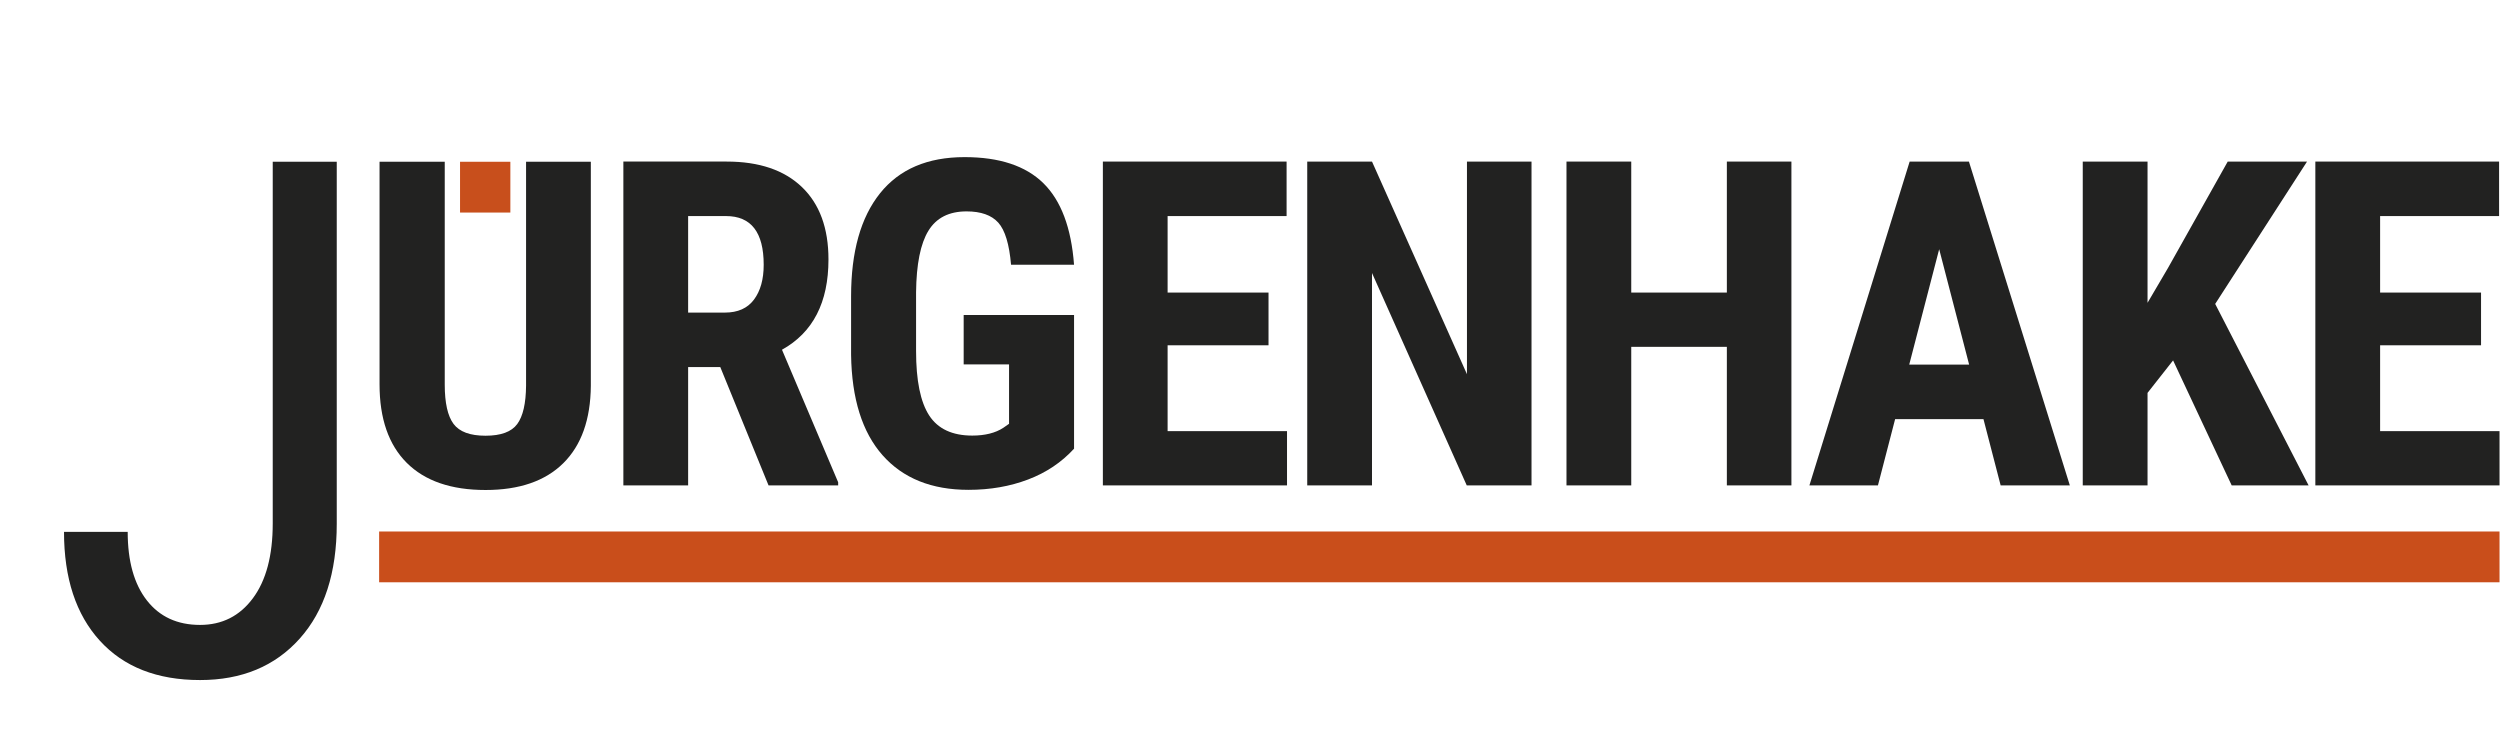             <svg version="1.1" xmlns="http://www.w3.org/2000/svg" xmlns:xlink="http://www.w3.org/1999/xlink" x="0px" y="0px" width="470px" height="140px" viewBox="0 0 470 140" enable-background="new 0 0 470 140" xml:space="preserve" id="logo-svg" class="logo-svg" alt="Logo: Jürgenhake">
            <g>
                <rect x="86.487" y="30.411" fill="#C84F1C" width="9.46" height="9.549"></rect>
                <rect x="71.276" y="99.921" fill="#C94E1B" width="398.635" height="9.548"></rect>
                <polygon fill="#222221" points="466.437,55.003 447.461,55.003 447.461,40.621 469.829,40.621 469.829,30.375 435.285,30.375
                    435.285,91.255 469.911,91.255 469.911,81.054 447.461,81.054 447.461,64.914 466.437,64.914 	"></polygon>
                <polygon fill="#222221" points="419.557,91.255 434.016,91.255 416.455,57.137 433.724,30.375 418.813,30.375 407.591,50.363
                    403.737,56.927 403.737,30.375 391.558,30.375 391.558,91.255 403.737,91.255 403.737,73.861 408.54,67.756 	"></polygon>
                <polygon fill="#222221" points="336.786,30.375 324.649,30.375 324.649,55.003 306.674,55.003 306.674,30.375 294.499,30.375
                    294.499,91.255 306.674,91.255 306.674,65.206 324.649,65.206 324.649,91.255 336.786,91.255 	"></polygon>
                <polygon fill="#222221" points="287.925,30.375 275.789,30.375 275.789,70.35 257.936,30.375 245.76,30.375 245.76,91.255
                    257.936,91.255 257.936,51.325 275.748,91.255 287.925,91.255 	"></polygon>
                <polygon fill="#222221" points="238.482,55.003 219.51,55.003 219.51,40.621 241.879,40.621 241.879,30.375 207.339,30.375
                    207.339,91.255 241.96,91.255 241.96,81.054 219.51,81.054 219.51,64.914 238.482,64.914 	"></polygon>
                <path fill="#222221" d="M201.922,59.226H181.17v9.283h8.531v11.164l-1.077,0.753c-1.492,0.976-3.437,1.464-5.84,1.464
                    c-3.754,0-6.456-1.261-8.096-3.783c-1.645-2.523-2.467-6.559-2.467-12.107V54.96c0.057-5.294,0.829-9.156,2.323-11.581
                    c1.486-2.425,3.876-3.637,7.163-3.637c2.709,0,4.696,0.703,5.966,2.111c1.268,1.407,2.074,4.049,2.404,7.923h11.844
                    c-0.524-6.968-2.453-12.084-5.777-15.344c-3.327-3.263-8.265-4.893-14.808-4.893c-6.96,0-12.256,2.265-15.884,6.794
                    c-3.63,4.53-5.448,10.99-5.448,19.379v10.955c0.112,8.28,2.086,14.586,5.922,18.921c3.837,4.335,9.225,6.503,16.155,6.503
                    c4.06,0,7.792-0.649,11.204-1.946c3.412-1.296,6.289-3.226,8.637-5.79V59.226z"></path>
                <path fill="#222221" d="M98.9,30.403v42.104c-0.029,3.347-0.582,5.751-1.659,7.213c-1.077,1.465-3.064,2.196-5.963,2.196
                    c-2.9,0-4.902-0.737-6.008-2.217c-1.103-1.478-1.658-3.944-1.658-7.4V30.403H71.355v41.855c0,6.438,1.706,11.358,5.115,14.758
                    c3.411,3.402,8.344,5.103,14.808,5.103c6.349,0,11.223-1.679,14.621-5.038c3.395-3.359,5.12-8.203,5.179-14.529V30.403H98.9z"></path>
                <path fill="#222221" d="M51.274,98.403c0,6.032-1.24,10.718-3.728,14.063c-2.482,3.347-5.799,5.018-9.939,5.018
                    c-4.271,0-7.609-1.54-10.006-4.621c-2.399-3.079-3.595-7.371-3.595-12.874H12.034c0,8.715,2.249,15.537,6.737,20.465
                    c4.489,4.931,10.77,7.396,18.836,7.396c7.849,0,14.093-2.598,18.739-7.792c4.644-5.191,6.963-12.388,6.963-21.589V30.403H51.274
                    V98.403z"></path>
                <path fill="#222221" d="M370.157,30.375h-11.141l-18.848,60.88h12.884l3.231-12.461h16.607l3.232,12.461h13.006L370.157,30.375z
                    M358.933,68.551l5.633-21.701l5.632,21.701H358.933z"></path>
                <path fill="#222221" d="M147.012,65.75c5.826-3.232,8.74-8.892,8.74-16.977c0-5.881-1.663-10.418-4.993-13.61
                    c-3.327-3.189-8.041-4.788-14.144-4.788h-19.423v60.88h12.177V69.012h6.046l9.072,22.243h13.088v-0.584L147.012,65.75z
                    M141.751,56.321c-1.213,1.631-3.037,2.446-5.467,2.446h-6.916V40.621h7.123c4.723,0,7.084,3.051,7.084,9.156
                    C143.576,52.509,142.967,54.691,141.751,56.321z"></path>
                <rect fill="none" width="500" height="140"></rect>
            </g>
            </svg>